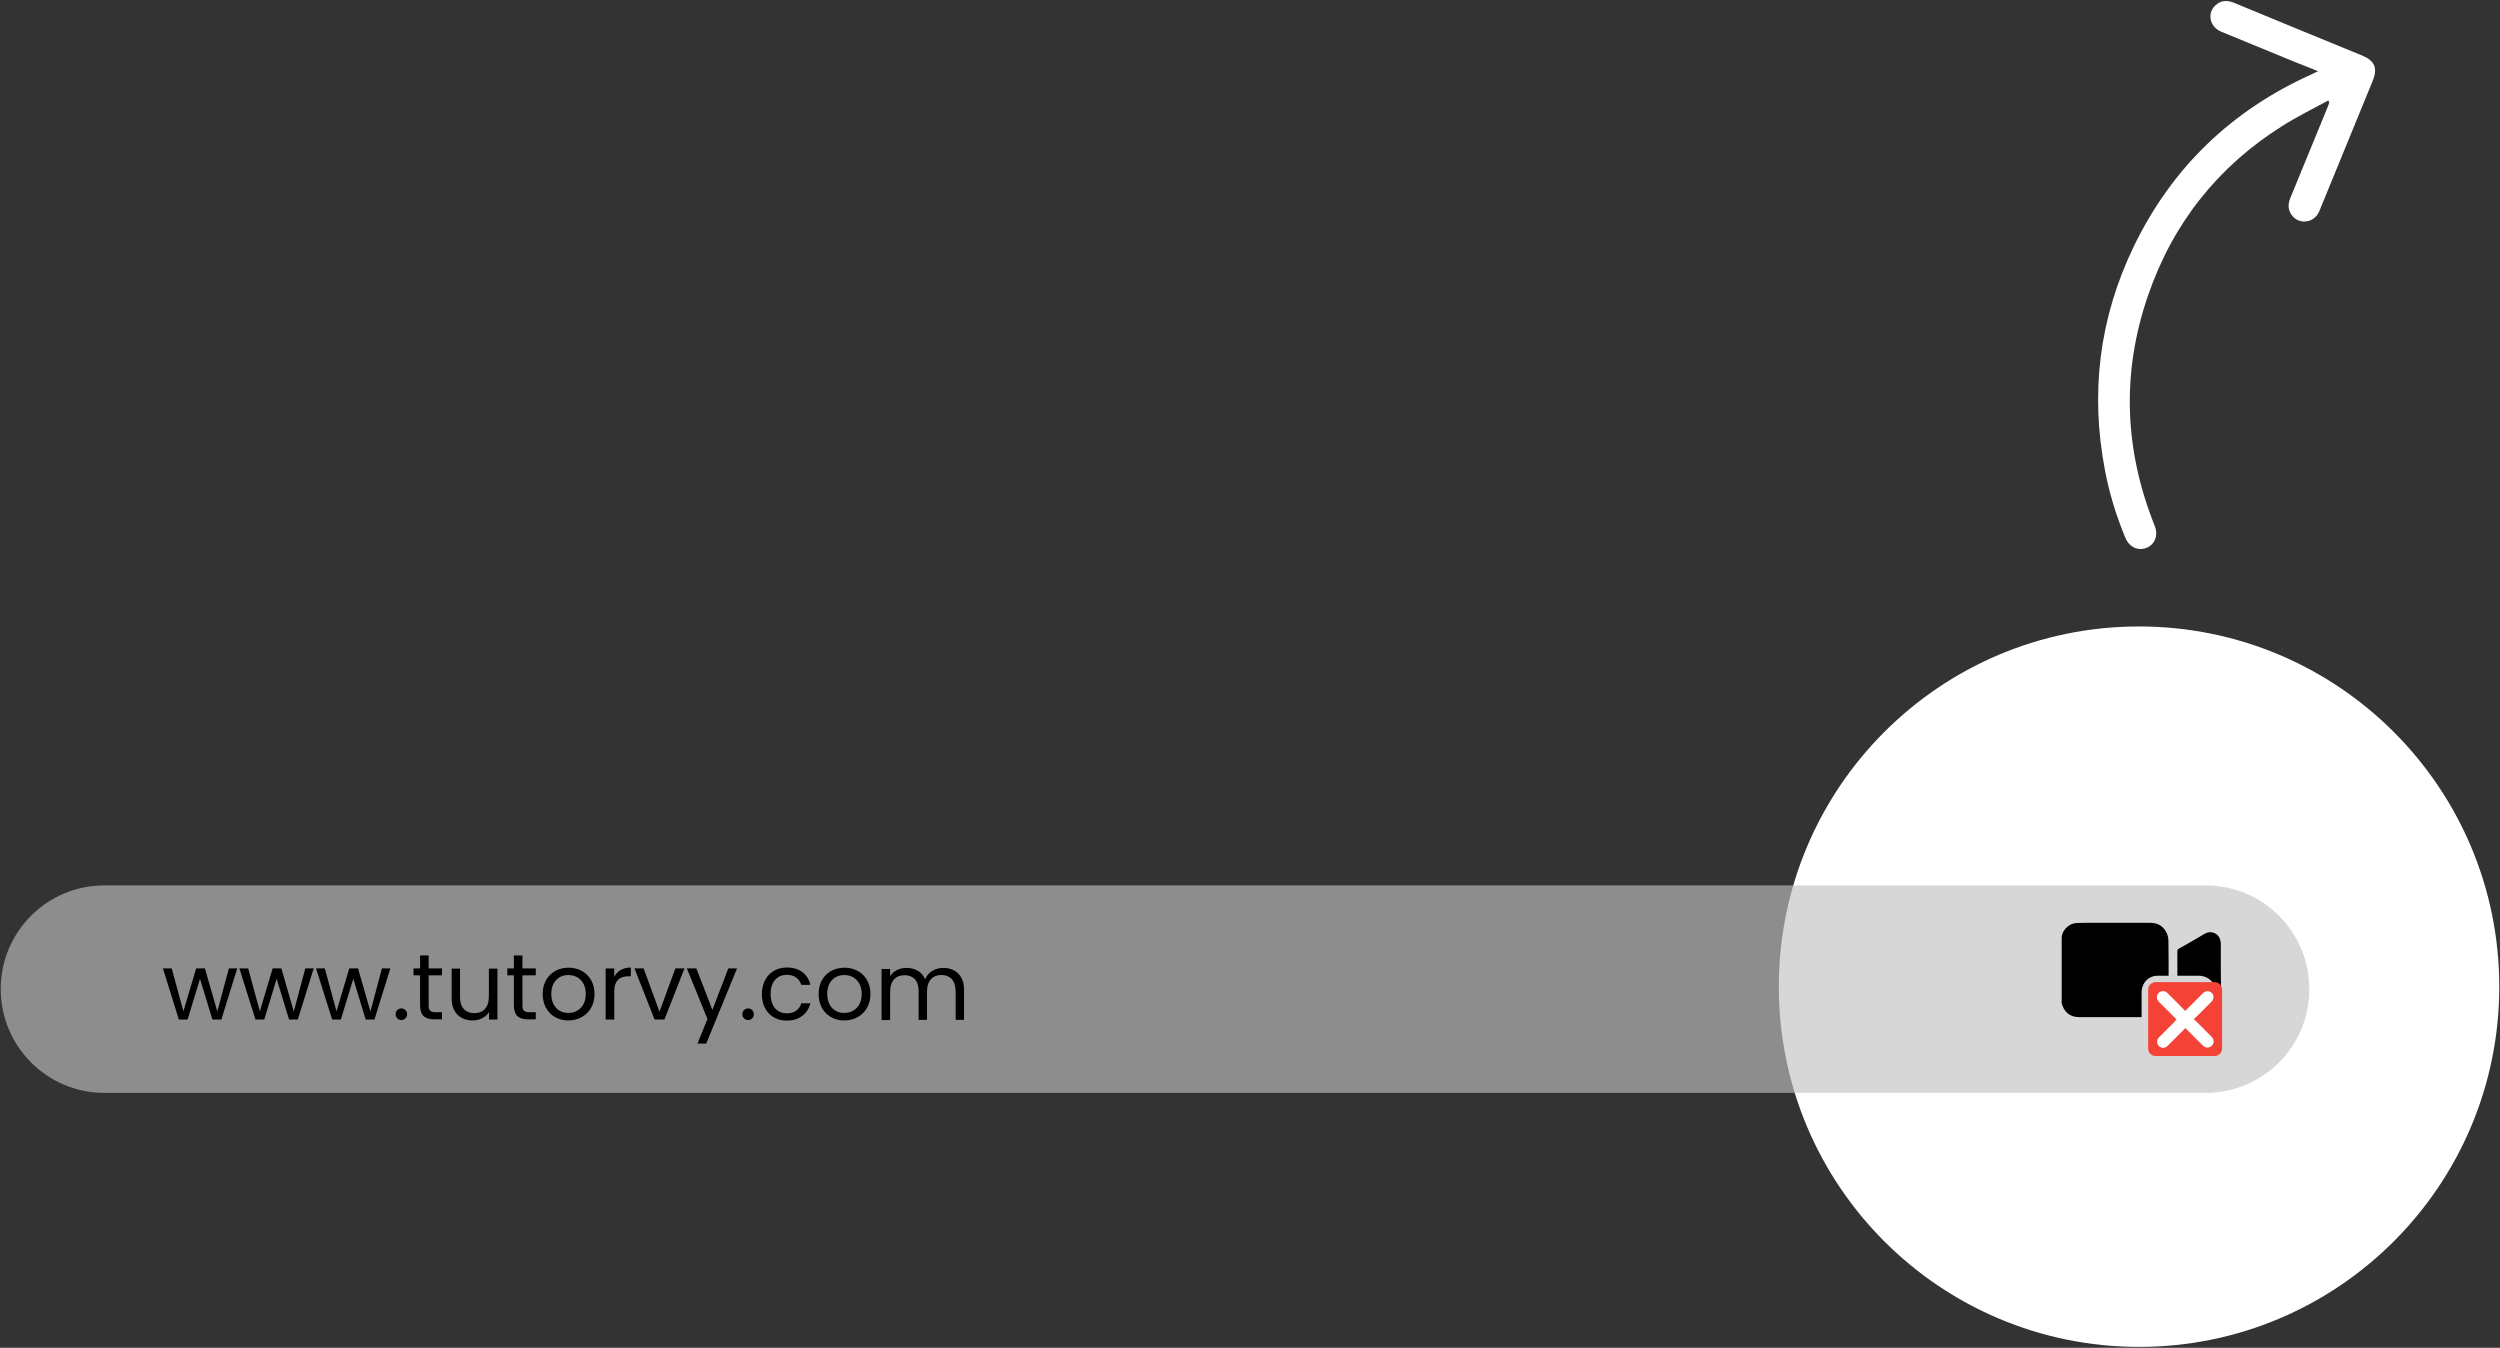 <?xml version="1.0" encoding="utf-8"?>
<!-- Generator: Adobe Illustrator 20.1.0, SVG Export Plug-In . SVG Version: 6.00 Build 0)  -->
<svg version="1.1" id="Layer_1" xmlns="http://www.w3.org/2000/svg" xmlns:xlink="http://www.w3.org/1999/xlink" x="0px" y="0px"
	 viewBox="0 0 1370 738.6" style="enable-background:new 0 0 1370 738.6;" xml:space="preserve">
<rect x="0" y="0" width="1370" height="738.6" fill="#333333" stroke="none"/>
<style type="text/css">
	.st0{fill:#FFFFFF;}
	.st1{opacity:0.64;}
	.st2{fill:#C1C1C1;}
	.st3{fill:#F44336;}
</style>
<g>
	<g>
		<circle class="st0" cx="1172.2" cy="540.7" r="197.4"/>
	</g>
	<g class="st1">
		<path class="st2" d="M1208.7,598.9H57.2c-31.4,0-56.8-25.5-56.8-56.9l0,0c0-31.4,25.4-56.8,56.8-56.8h1151.5
			c31.4,0,56.8,25.4,56.8,56.8l0,0C1265.6,573.4,1240.1,598.9,1208.7,598.9z"/>
	</g>
	<g>
		<path d="M1188.4,534.7h-6c-5.1,0-8.8,4-8.8,9.2v13.5c-11.6,0-22.9,0-34.1,0c-5.4,0-8.6-2.9-9.8-8.1c0-0.1,0.1-0.1,0.1-0.2v-35
			c0-1.6,0.5-3.2,1.6-4.6c1.8-2.3,4-3.6,6.9-3.7c2-0.1,4-0.1,6-0.1c11.3,0,22.6,0,33.9,0c4.3,0,7.4,1.8,9.2,5.7
			c0.6,1.3,0.9,2.9,0.9,4.4C1188.4,522.2,1188.4,528.7,1188.4,534.7z"/>
		<path d="M1217,531.6c0,4.9,0.2,9.9,0.1,14.8c0,2.1-0.8,4-2.6,4.9v-7.4c0-5.1-4.4-9.2-9.6-9.2h-11.7c0-4.3,0-9,0-13.5
			c0-0.5,0.1-0.9,0.6-1.2c4.8-2.7,9.6-5.5,14.4-8.3c2.9-1.7,6.4-0.8,8,2.1c0.5,0.9,0.7,2.1,0.8,3.2C1217,522,1217,526.8,1217,531.6z
			"/>
	</g>
	<g>
		<path class="st3" d="M1213.6,578.7h-32.3c-2.3,0-4.1-1.8-4.1-4.1v-32.3c0-2.3,1.8-4.1,4.1-4.1h32.3c2.3,0,4.1,1.8,4.1,4.1v32.3
			C1217.7,576.9,1215.9,578.7,1213.6,578.7z"/>
		<path class="st0" d="M1192.8,558.7c-3.3-3.3-6.5-6.5-9.7-9.7c-0.9-0.9-1.3-1.8-1.1-3c0.2-1.3,1-2.3,2.3-2.7s2.5-0.1,3.5,0.9
			c1.5,1.5,2.9,2.9,4.4,4.4c1.8,1.8,3.5,3.5,5.3,5.4c0.2-0.2,0.4-0.4,0.6-0.6c3-3,6-6,9.1-9.1c1.4-1.4,3.2-1.5,4.6-0.4
			c1.6,1.3,1.6,3.5,0.1,5c-2.7,2.8-5.5,5.5-8.3,8.3c-0.4,0.4-0.9,0.8-1.4,1.2c0.3,0.3,0.5,0.5,0.7,0.7c3,3,6.1,6,9.1,9.1
			c1.6,1.6,1.4,4.1-0.5,5.3c-1.4,0.9-3,0.7-4.3-0.5c-3-3-6-6-9-9c-0.2-0.2-0.4-0.4-0.5-0.7c-0.3,0.3-0.5,0.5-0.7,0.7c-3,3-6,6-9,9
			c-0.9,0.9-1.8,1.3-3,1.2c-1.3-0.2-2.3-1-2.7-2.3c-0.5-1.3-0.1-2.5,0.9-3.5c2.6-2.7,5.3-5.3,7.9-7.9
			C1191.5,559.9,1192.1,559.3,1192.8,558.7z"/>
	</g>
	<g>
		<path d="M89.3,530.7h4.8l6.4,23.5l7-23.5h4.8l6.8,23.6l6.3-23.6h4.6l-8.7,28h-4.9l-6.8-22.3l-6.8,22.3H98L89.3,530.7z"/>
		<path d="M131.2,530.7h4.8l6.4,23.5l7-23.5h4.8l6.8,23.6l6.3-23.6h4.6l-8.7,28h-4.8l-6.8-22.3l-6.8,22.3H140L131.2,530.7z"/>
		<path d="M173.2,530.7h4.8l6.4,23.5l7-23.5h4.8l6.8,23.6l6.3-23.6h4.6l-8.7,28h-4.8l-6.8-22.3l-6.8,22.3H182L173.2,530.7z"/>
		<path d="M220,559c-1.8,0-3.2-1.4-3.2-3.2s1.4-3.2,3.2-3.2c1.7,0,3.1,1.4,3.1,3.2S221.6,559,220,559z"/>
		<path d="M230.2,534.5h-3.6v-3.8h3.6v-7.1h4.7v7.1h7.3v3.8h-7.3V551c0,2.8,1,3.7,3.9,3.7h3.4v3.9H238c-5,0-7.8-2-7.8-7.7
			L230.2,534.5L230.2,534.5z"/>
		<path d="M272.7,558.7H268v-4.1c-1.8,2.9-5.2,4.6-9,4.6c-6.4,0-11.5-4-11.5-12v-16.4h4.6v15.8c0,5.7,3.1,8.6,7.8,8.6c4.8,0,8-3,8-9
			v-15.4h4.7v27.9H272.7z"/>
		<path d="M281.6,534.5H278v-3.8h3.6v-7.1h4.7v7.1h7.3v3.8h-7.3V551c0,2.8,1,3.7,3.9,3.7h3.4v3.9h-4.2c-5,0-7.8-2-7.8-7.7V534.5z"/>
		<path d="M311.4,559.2c-7.9,0-14-5.6-14-14.5s6.2-14.4,14.2-14.4s14.2,5.6,14.2,14.4C325.8,553.6,319.4,559.2,311.4,559.2z
			 M311.4,555.1c4.9,0,9.6-3.3,9.6-10.4c0-7.1-4.7-10.4-9.5-10.4c-4.9,0-9.4,3.3-9.4,10.4C302.2,551.8,306.6,555.1,311.4,555.1z"/>
		<path d="M336.6,558.7h-4.7v-28h4.7v4.6c1.6-3.1,4.6-5.1,9.1-5.1v4.8h-1.3c-4.5,0-7.8,2-7.8,8.5V558.7z"/>
		<path d="M352.7,530.7l8.7,23.7l8.7-23.7h5l-11,28h-5.4l-11-28H352.7z"/>
		<path d="M399.1,530.7h4.8L387,571.9h-4.8l5.5-13.5l-11.3-27.7h5.2l8.8,22.7L399.1,530.7z"/>
		<path d="M410,559c-1.8,0-3.2-1.4-3.2-3.2s1.4-3.2,3.2-3.2c1.7,0,3.1,1.4,3.1,3.2S411.7,559,410,559z"/>
		<path d="M431.2,530.2c7,0,11.5,3.6,12.9,9.5h-5c-1-3.4-3.8-5.5-7.9-5.5c-5.1,0-8.9,3.6-8.9,10.5c0,7,3.8,10.6,8.9,10.6
			c4.1,0,6.9-2,7.9-5.5h5c-1.4,5.6-6,9.5-12.9,9.5c-8,0-13.7-5.6-13.7-14.5C417.6,535.9,423.2,530.2,431.2,530.2z"/>
		<path d="M462.6,559.2c-7.9,0-14-5.6-14-14.5s6.2-14.4,14.2-14.4s14.2,5.6,14.2,14.4C477,553.6,470.6,559.2,462.6,559.2z
			 M462.6,555.1c4.9,0,9.6-3.3,9.6-10.4c0-7.1-4.7-10.4-9.5-10.4c-4.9,0-9.4,3.3-9.4,10.4C453.4,551.8,457.7,555.1,462.6,555.1z"/>
		<path d="M523.6,542.9c0-5.7-3.1-8.6-7.7-8.6c-4.7,0-7.9,3-7.9,9.1v15.5h-4.6V543c0-5.7-3.1-8.6-7.7-8.6c-4.7,0-7.9,3-7.9,9.1V559
			h-4.7v-28h4.7v4c1.8-3,5.2-4.6,8.9-4.6c4.6,0,8.4,2,10.3,6.2c1.6-4,5.6-6.2,9.9-6.2c6.4,0,11.4,4,11.4,12v16.5h-4.6v-16H523.6z"/>
	</g>
	<g>
		<g>
			<path class="st0" d="M1276.5,56.1c-0.3,0.9-0.7,1.8-1,2.7c-6.8,16.6-13.6,33.2-20.4,49.7c-1.5,3.6-1.3,6.9,1.2,9.9
				c3.7,4.5,10.9,3.8,13.9-1.2c0.6-0.9,1-1.9,1.4-3c9.5-23.3,19.1-46.5,28.6-69.8c2.9-7,1.2-11.1-5.8-14
				c-23.4-9.6-46.7-19.1-70-28.8c-3.8-1.6-7.3-1.5-10.3,1.3c-4.8,4.4-3.2,11.9,3.2,14.5c13.1,5.4,26.3,10.8,39.4,16.2
				c4.3,1.7,8.5,3.4,13.6,5.4c-1.7,0.8-2.6,1.3-3.5,1.7c-44,19.8-76.8,51.3-97.7,94.8c-18.7,38.9-23.7,79.7-15.6,122.1
				c2.4,12.7,6.2,25.1,11.2,37.1c2.1,5.1,7,7.4,11.6,5.5c4.7-1.9,6.5-6.9,4.5-12c-16.7-41.6-18.3-83.8-3.7-126.2
				c13.6-39.6,38.3-70.8,73.8-93.1c8.1-5.1,16.7-9.3,25.1-13.9C1276,55.6,1276.2,55.9,1276.5,56.1z"/>
		</g>
	</g>
</g>
</svg>
